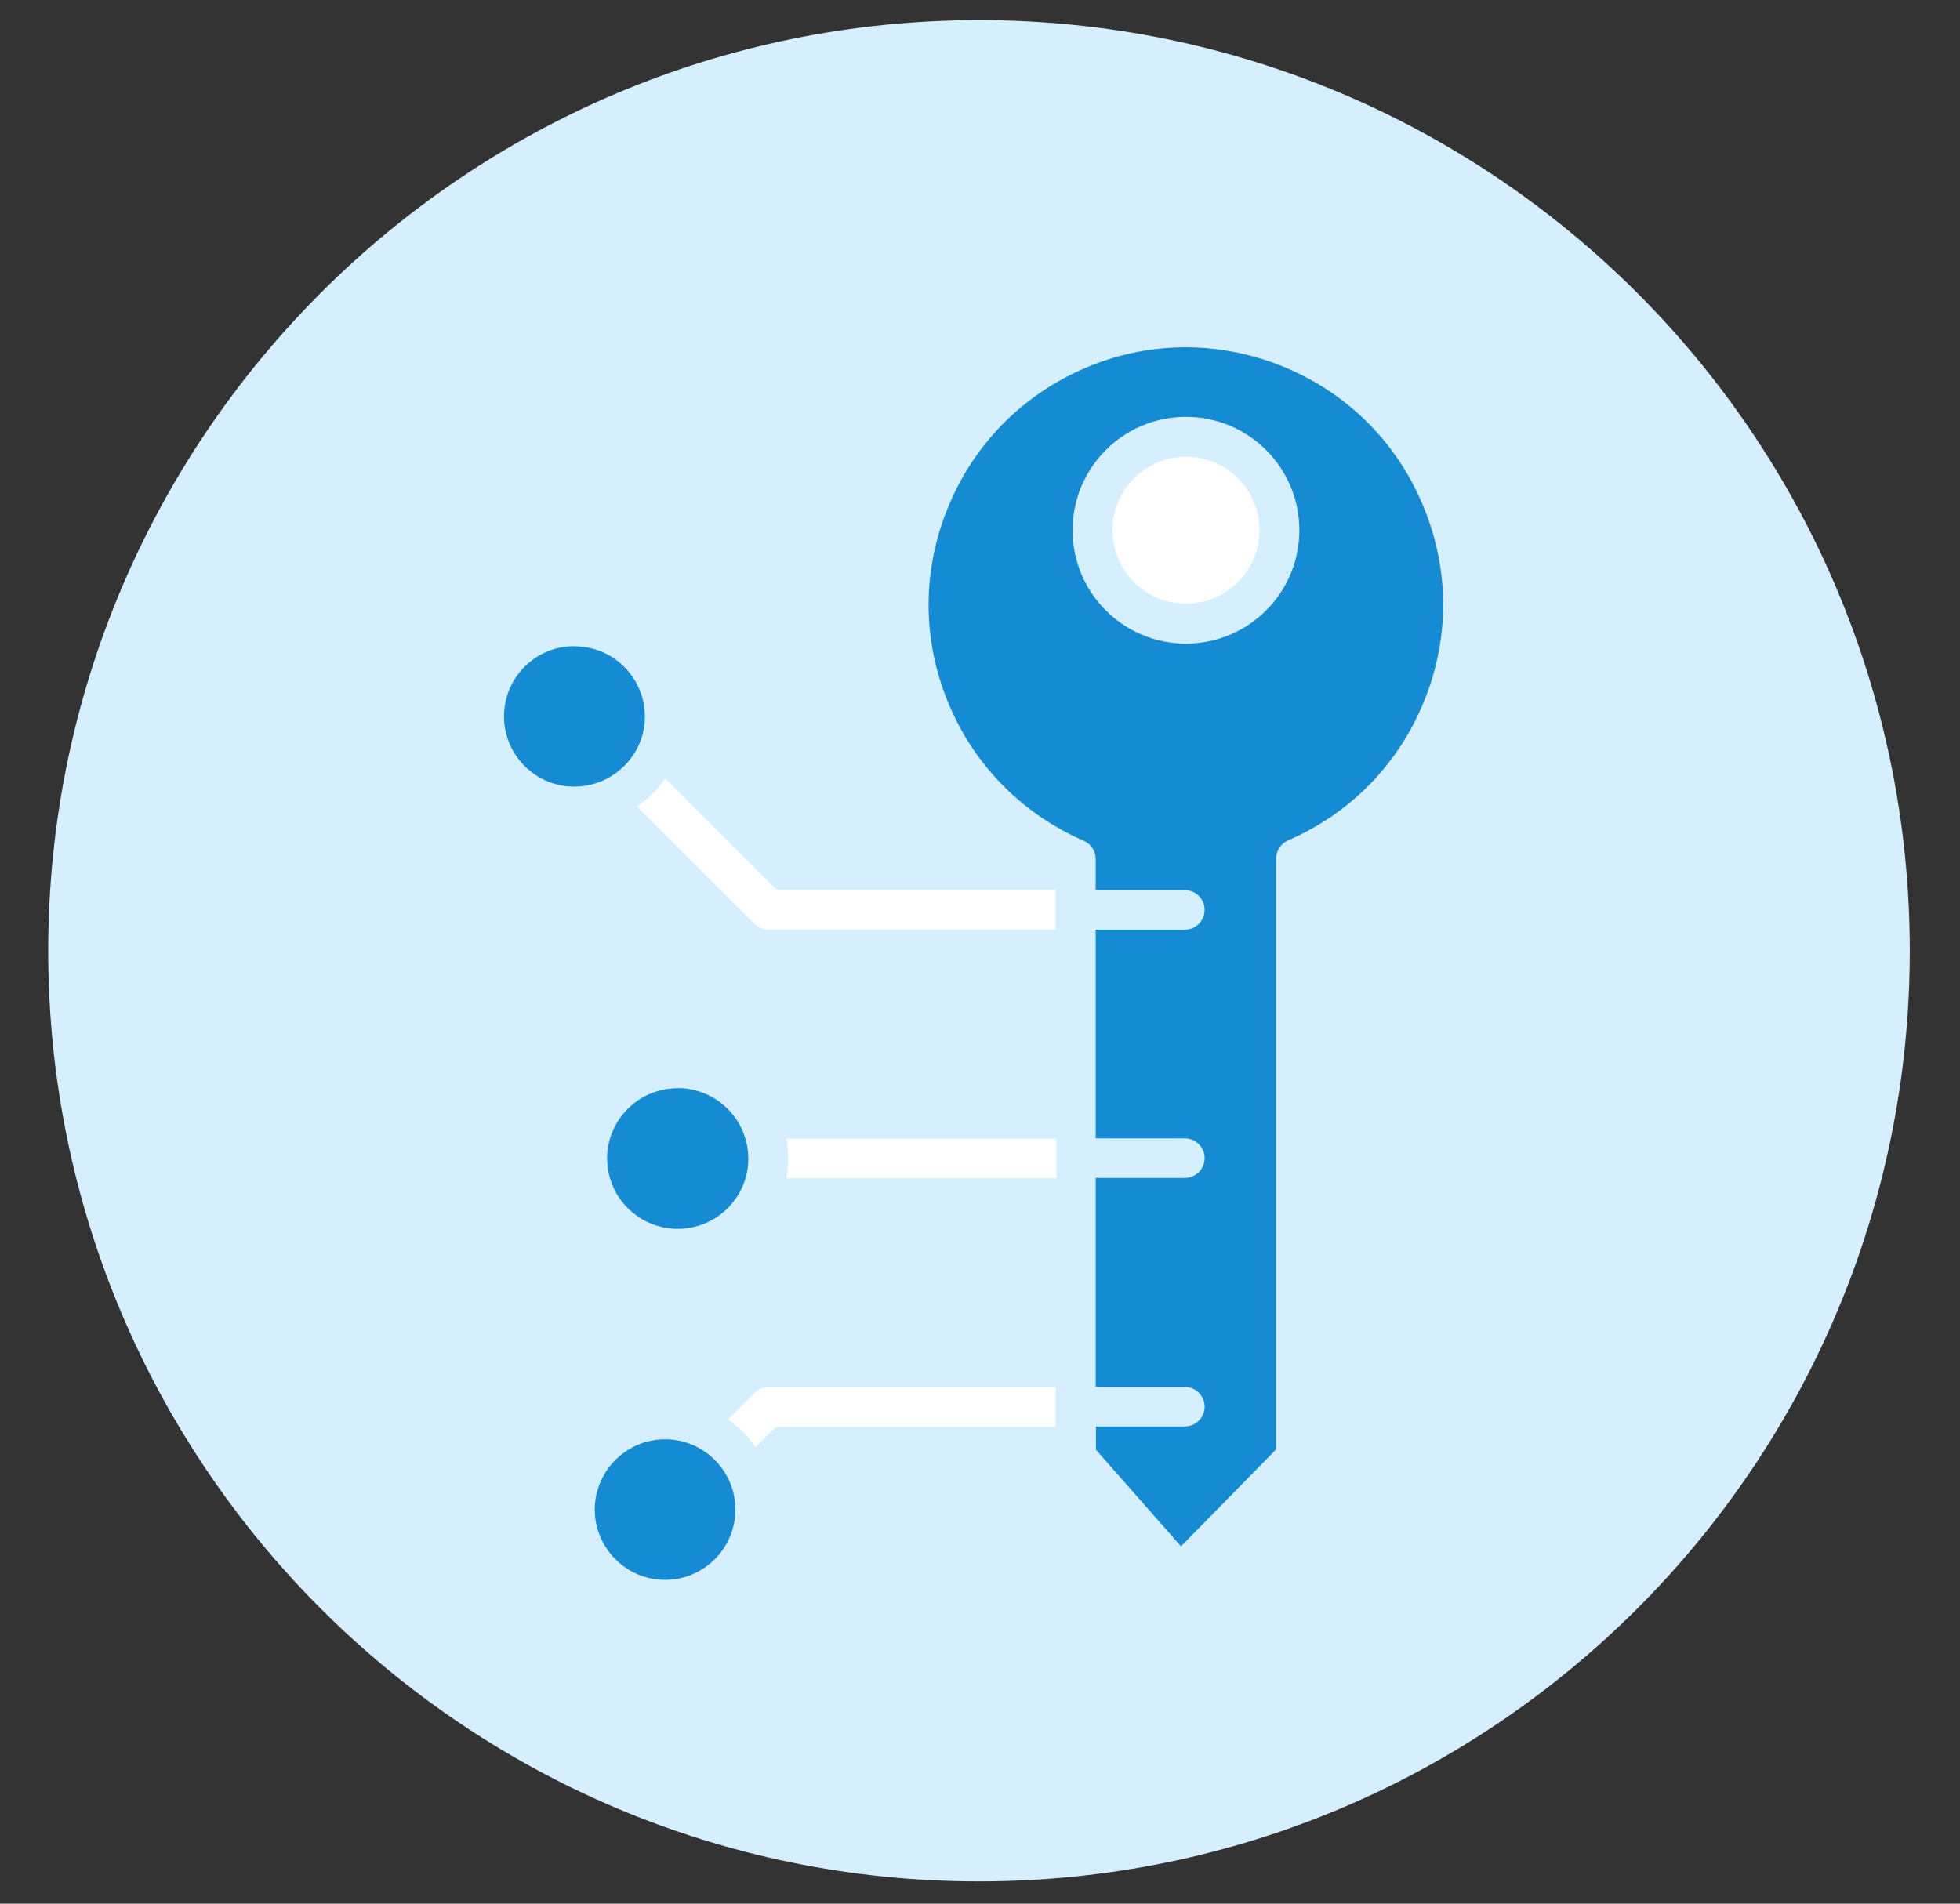 <svg width="35" height="34" viewBox="0 0 35 34" fill="none" xmlns="http://www.w3.org/2000/svg">
<rect x="0" y="0" width="35" height="34" fill="#333333" stroke="none"/>
<path d="M17.482 0.36C26.659 0.36 34.103 7.804 34.103 16.981C34.103 26.158 26.659 33.602 17.482 33.602C8.305 33.602 0.861 26.158 0.861 16.981C0.861 7.804 8.305 0.36 17.482 0.36Z" fill="#D6EFFF"/>
<path fill-rule="evenodd" clip-rule="evenodd" d="M18.859 16.604H13.723C13.628 16.604 13.539 16.567 13.47 16.499L11.377 14.405C11.572 14.268 11.746 14.099 11.878 13.904L13.866 15.892H18.854V16.604H18.859V16.604Z" fill="white"/>
<path fill-rule="evenodd" clip-rule="evenodd" d="M18.859 21.044H14.045C14.056 20.975 14.066 20.901 14.071 20.833C14.082 20.664 14.071 20.5 14.045 20.337H18.864V21.044H18.859Z" fill="white"/>
<path fill-rule="evenodd" clip-rule="evenodd" d="M13 25.351L13.47 24.881C13.538 24.813 13.628 24.776 13.717 24.776H18.853V25.483H18.858H13.859L13.49 25.847C13.364 25.657 13.195 25.483 13 25.351Z" fill="white"/>
<path fill-rule="evenodd" clip-rule="evenodd" d="M19.865 9.47C19.865 10.192 20.456 10.783 21.178 10.783C21.9 10.783 22.491 10.192 22.491 9.47C22.491 8.748 21.9 8.157 21.178 8.157C20.456 8.157 19.865 8.748 19.865 9.47Z" fill="white"/>
<path fill-rule="evenodd" clip-rule="evenodd" d="M16.907 9.117C16.454 10.255 16.475 11.505 16.966 12.629C17.43 13.704 18.279 14.548 19.354 15.017C19.486 15.076 19.565 15.202 19.565 15.344V15.55V15.555V15.898H21.158C21.352 15.898 21.511 16.056 21.511 16.251C21.511 16.446 21.352 16.604 21.158 16.604H19.565V20.332H21.158C21.352 20.332 21.511 20.49 21.511 20.685C21.511 20.88 21.352 21.038 21.158 21.038H19.565V24.771H21.158C21.352 24.771 21.511 24.929 21.511 25.124C21.511 25.319 21.352 25.477 21.158 25.477H19.571V25.893L21.089 27.618L22.787 25.888V15.338C22.787 15.195 22.872 15.069 22.998 15.011C24.127 14.521 24.992 13.63 25.445 12.485C25.899 11.347 25.877 10.097 25.387 8.973C24.902 7.845 24.006 6.98 22.861 6.526C21.722 6.078 20.472 6.094 19.349 6.585C18.226 7.076 17.356 7.972 16.907 9.117ZM21.178 11.495C20.06 11.495 19.153 10.588 19.153 9.47C19.153 8.352 20.06 7.445 21.178 7.445C22.296 7.445 23.203 8.352 23.203 9.47C23.203 10.588 22.296 11.495 21.178 11.495Z" fill="#158BD4"/>
<path fill-rule="evenodd" clip-rule="evenodd" d="M9.003 12.707C8.955 13.397 9.477 13.999 10.168 14.046C10.859 14.093 11.465 13.571 11.513 12.885C11.56 12.195 11.039 11.593 10.347 11.546C10.316 11.546 10.289 11.541 10.258 11.541C9.605 11.536 9.051 12.043 9.003 12.707Z" fill="#158BD4"/>
<path fill-rule="evenodd" clip-rule="evenodd" d="M12.099 19.436C11.798 19.436 11.508 19.541 11.276 19.742C11.023 19.963 10.87 20.264 10.844 20.601C10.824 20.933 10.929 21.26 11.15 21.513C11.372 21.767 11.678 21.919 12.015 21.945C12.706 21.993 13.312 21.471 13.36 20.78C13.38 20.448 13.275 20.121 13.053 19.868C12.832 19.614 12.526 19.462 12.189 19.436C12.162 19.436 12.13 19.436 12.099 19.436Z" fill="#158BD4"/>
<path fill-rule="evenodd" clip-rule="evenodd" d="M11.876 25.706C11.186 25.706 10.621 26.27 10.621 26.961C10.621 27.652 11.185 28.217 11.876 28.217C12.568 28.217 13.132 27.653 13.132 26.961C13.132 26.27 12.568 25.706 11.876 25.706Z" fill="#158BD4"/>
</svg>
